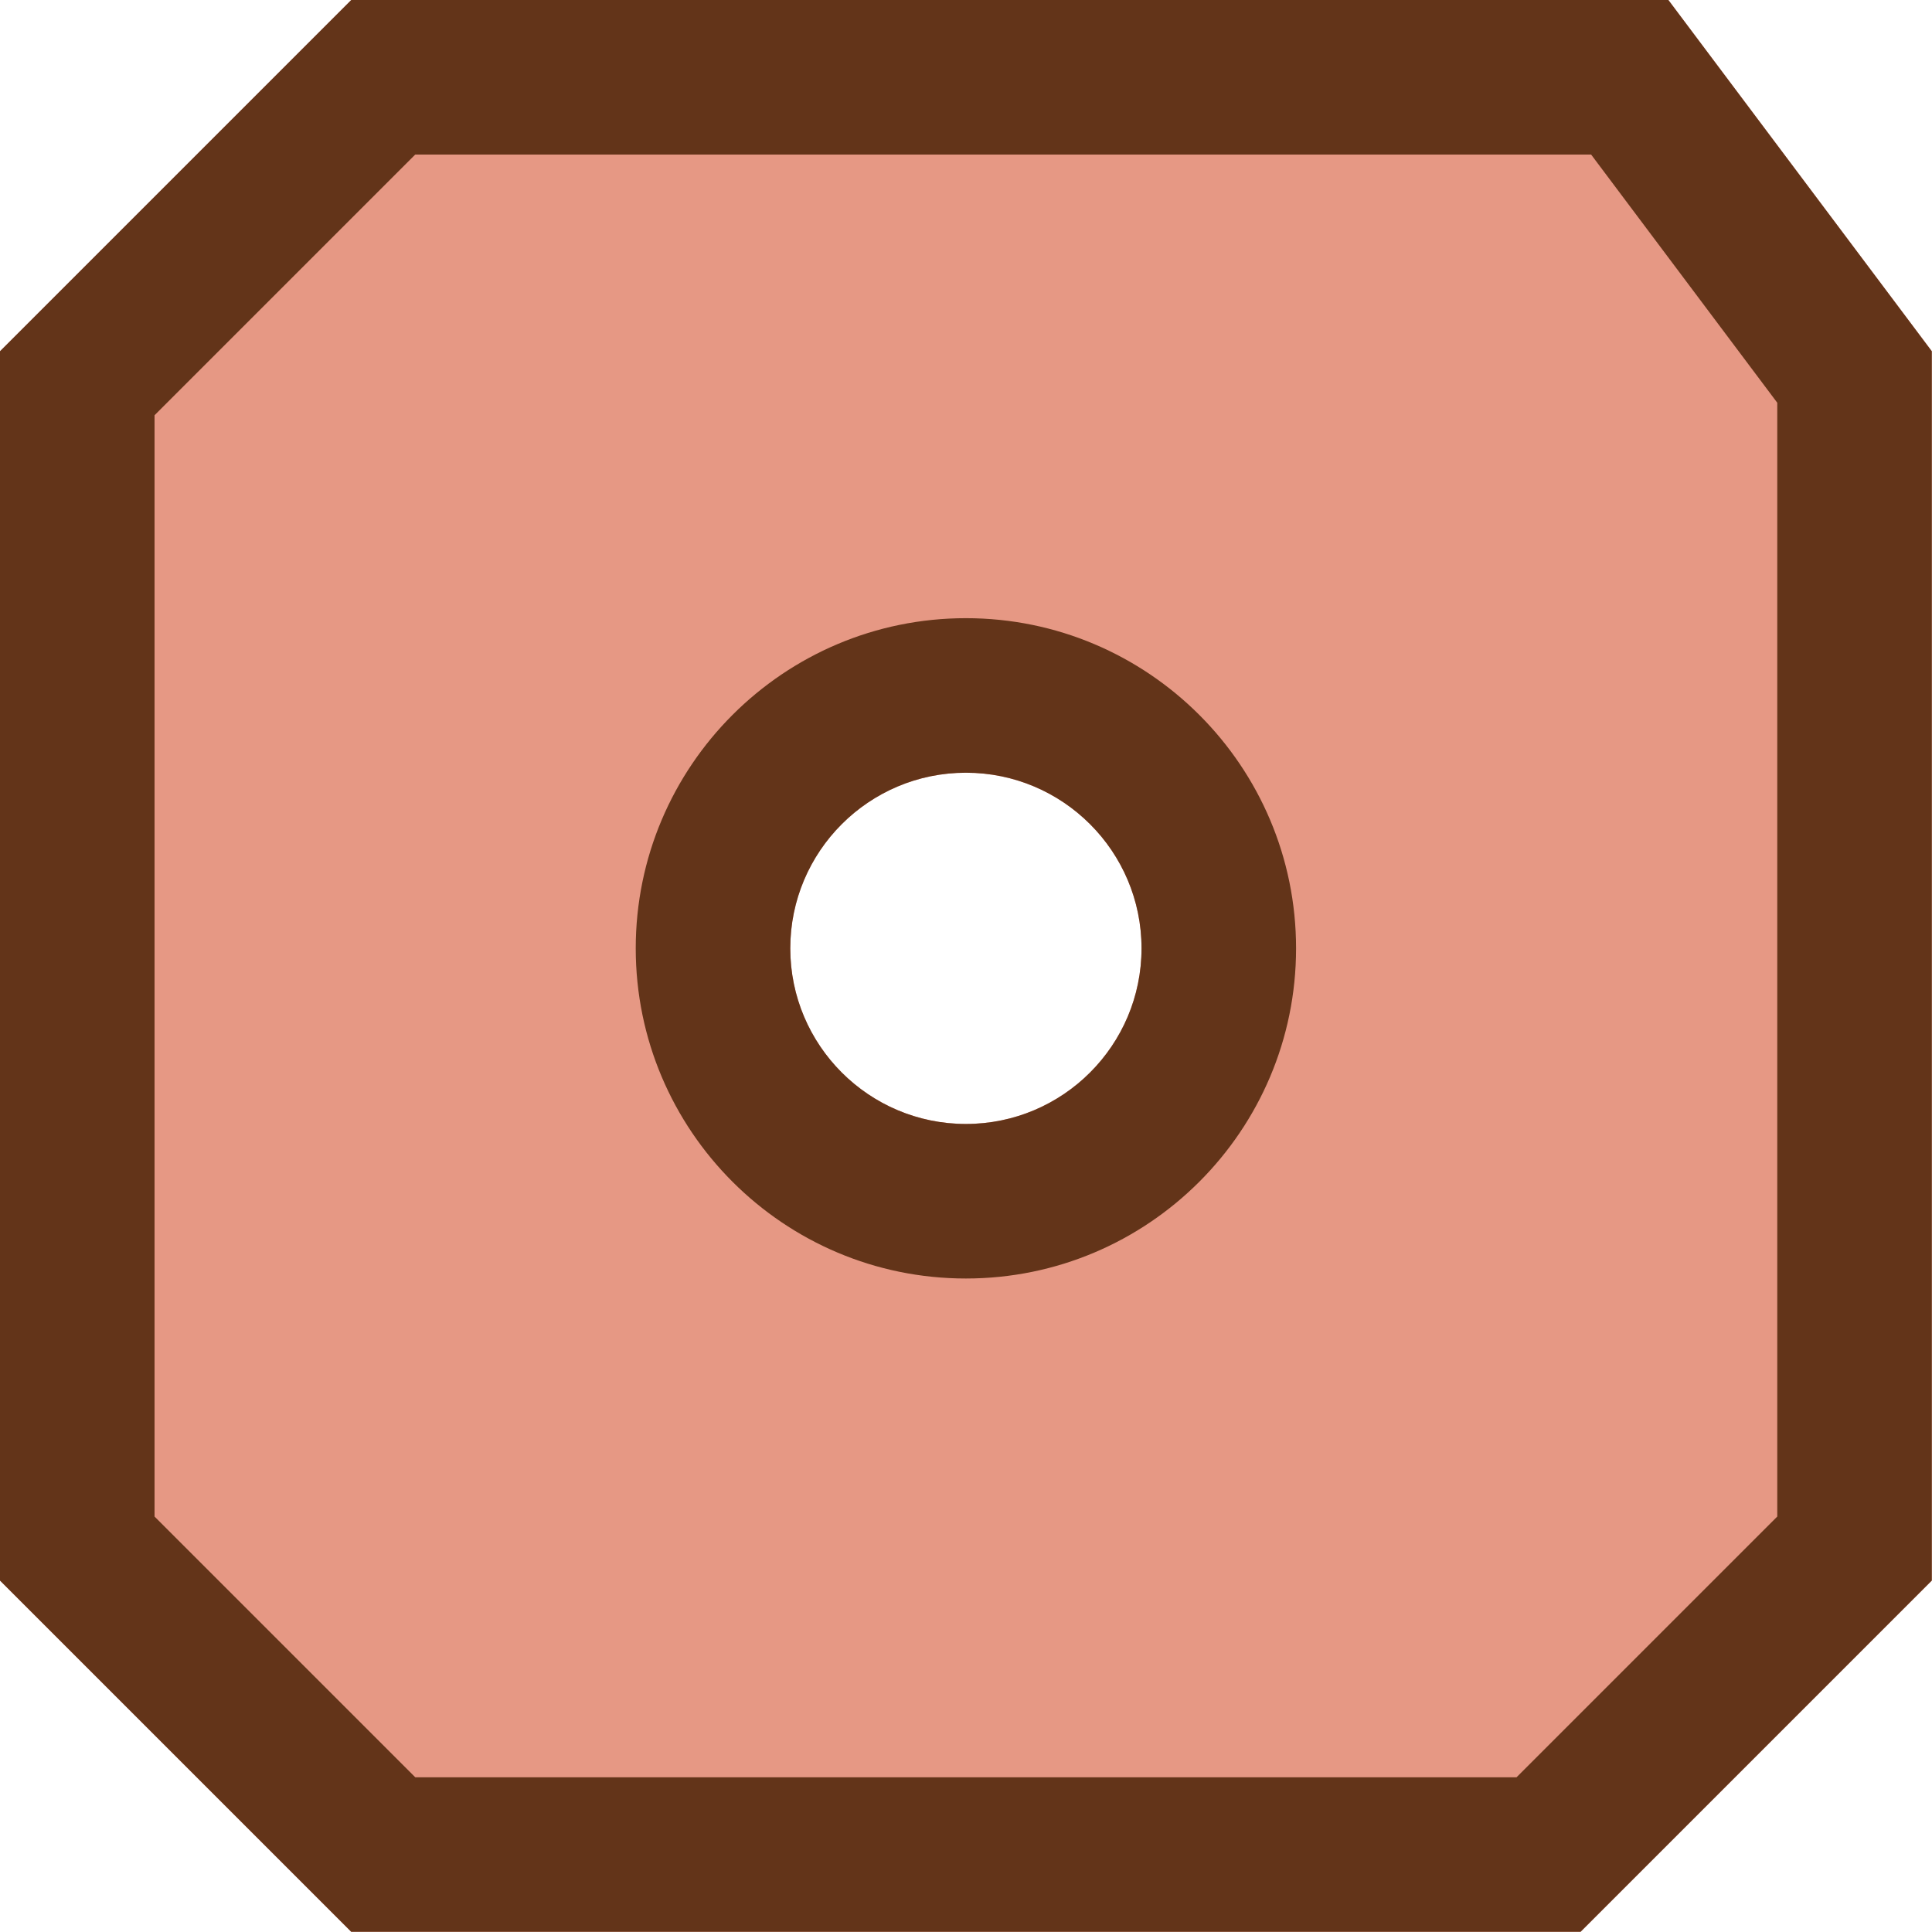 <?xml version="1.0" encoding="UTF-8" standalone="no"?>
<!DOCTYPE svg PUBLIC "-//W3C//DTD SVG 1.1//EN" "http://www.w3.org/Graphics/SVG/1.1/DTD/svg11.dtd">
<svg width="100%" height="100%" viewBox="0 0 100 100" version="1.1" xmlns="http://www.w3.org/2000/svg" xmlns:xlink="http://www.w3.org/1999/xlink" xml:space="preserve" xmlns:serif="http://www.serif.com/" style="fill-rule:evenodd;clip-rule:evenodd;stroke-linejoin:round;stroke-miterlimit:2;">
    <g transform="matrix(1,0,0,1,-650.5,-300)">
        <g transform="matrix(0.909,0,0,0.909,650.5,300)">
            <path d="M0,20L20,0L95,0L110,20L110,90L90,110L20,110L0,90L0,20ZM55,44C60.519,44 65,48.481 65,54C65,59.519 60.519,64 55,64C49.481,64 45,59.519 45,54C45,48.481 49.481,44 55,44Z" style="fill:rgb(230,152,132);"/>
            <path d="M0,20L20,0L95,0L110,20L110,90L90,110L20,110L0,90L0,20ZM23.645,8.8L8.8,23.645L8.8,86.355L23.645,101.2L86.355,101.2L101.2,86.355L101.2,22.933L90.6,8.8L23.645,8.8ZM55,35.2C44.624,35.2 36.2,43.624 36.2,54C36.2,64.376 44.624,72.8 55,72.8C65.376,72.8 73.8,64.376 73.8,54C73.8,43.624 65.376,35.2 55,35.2ZM55,44C60.519,44 65,48.481 65,54C65,59.519 60.519,64 55,64C49.481,64 45,59.519 45,54C45,48.481 49.481,44 55,44Z" style="fill:rgb(99,52,25);"/>
        </g>
    </g>
</svg>
